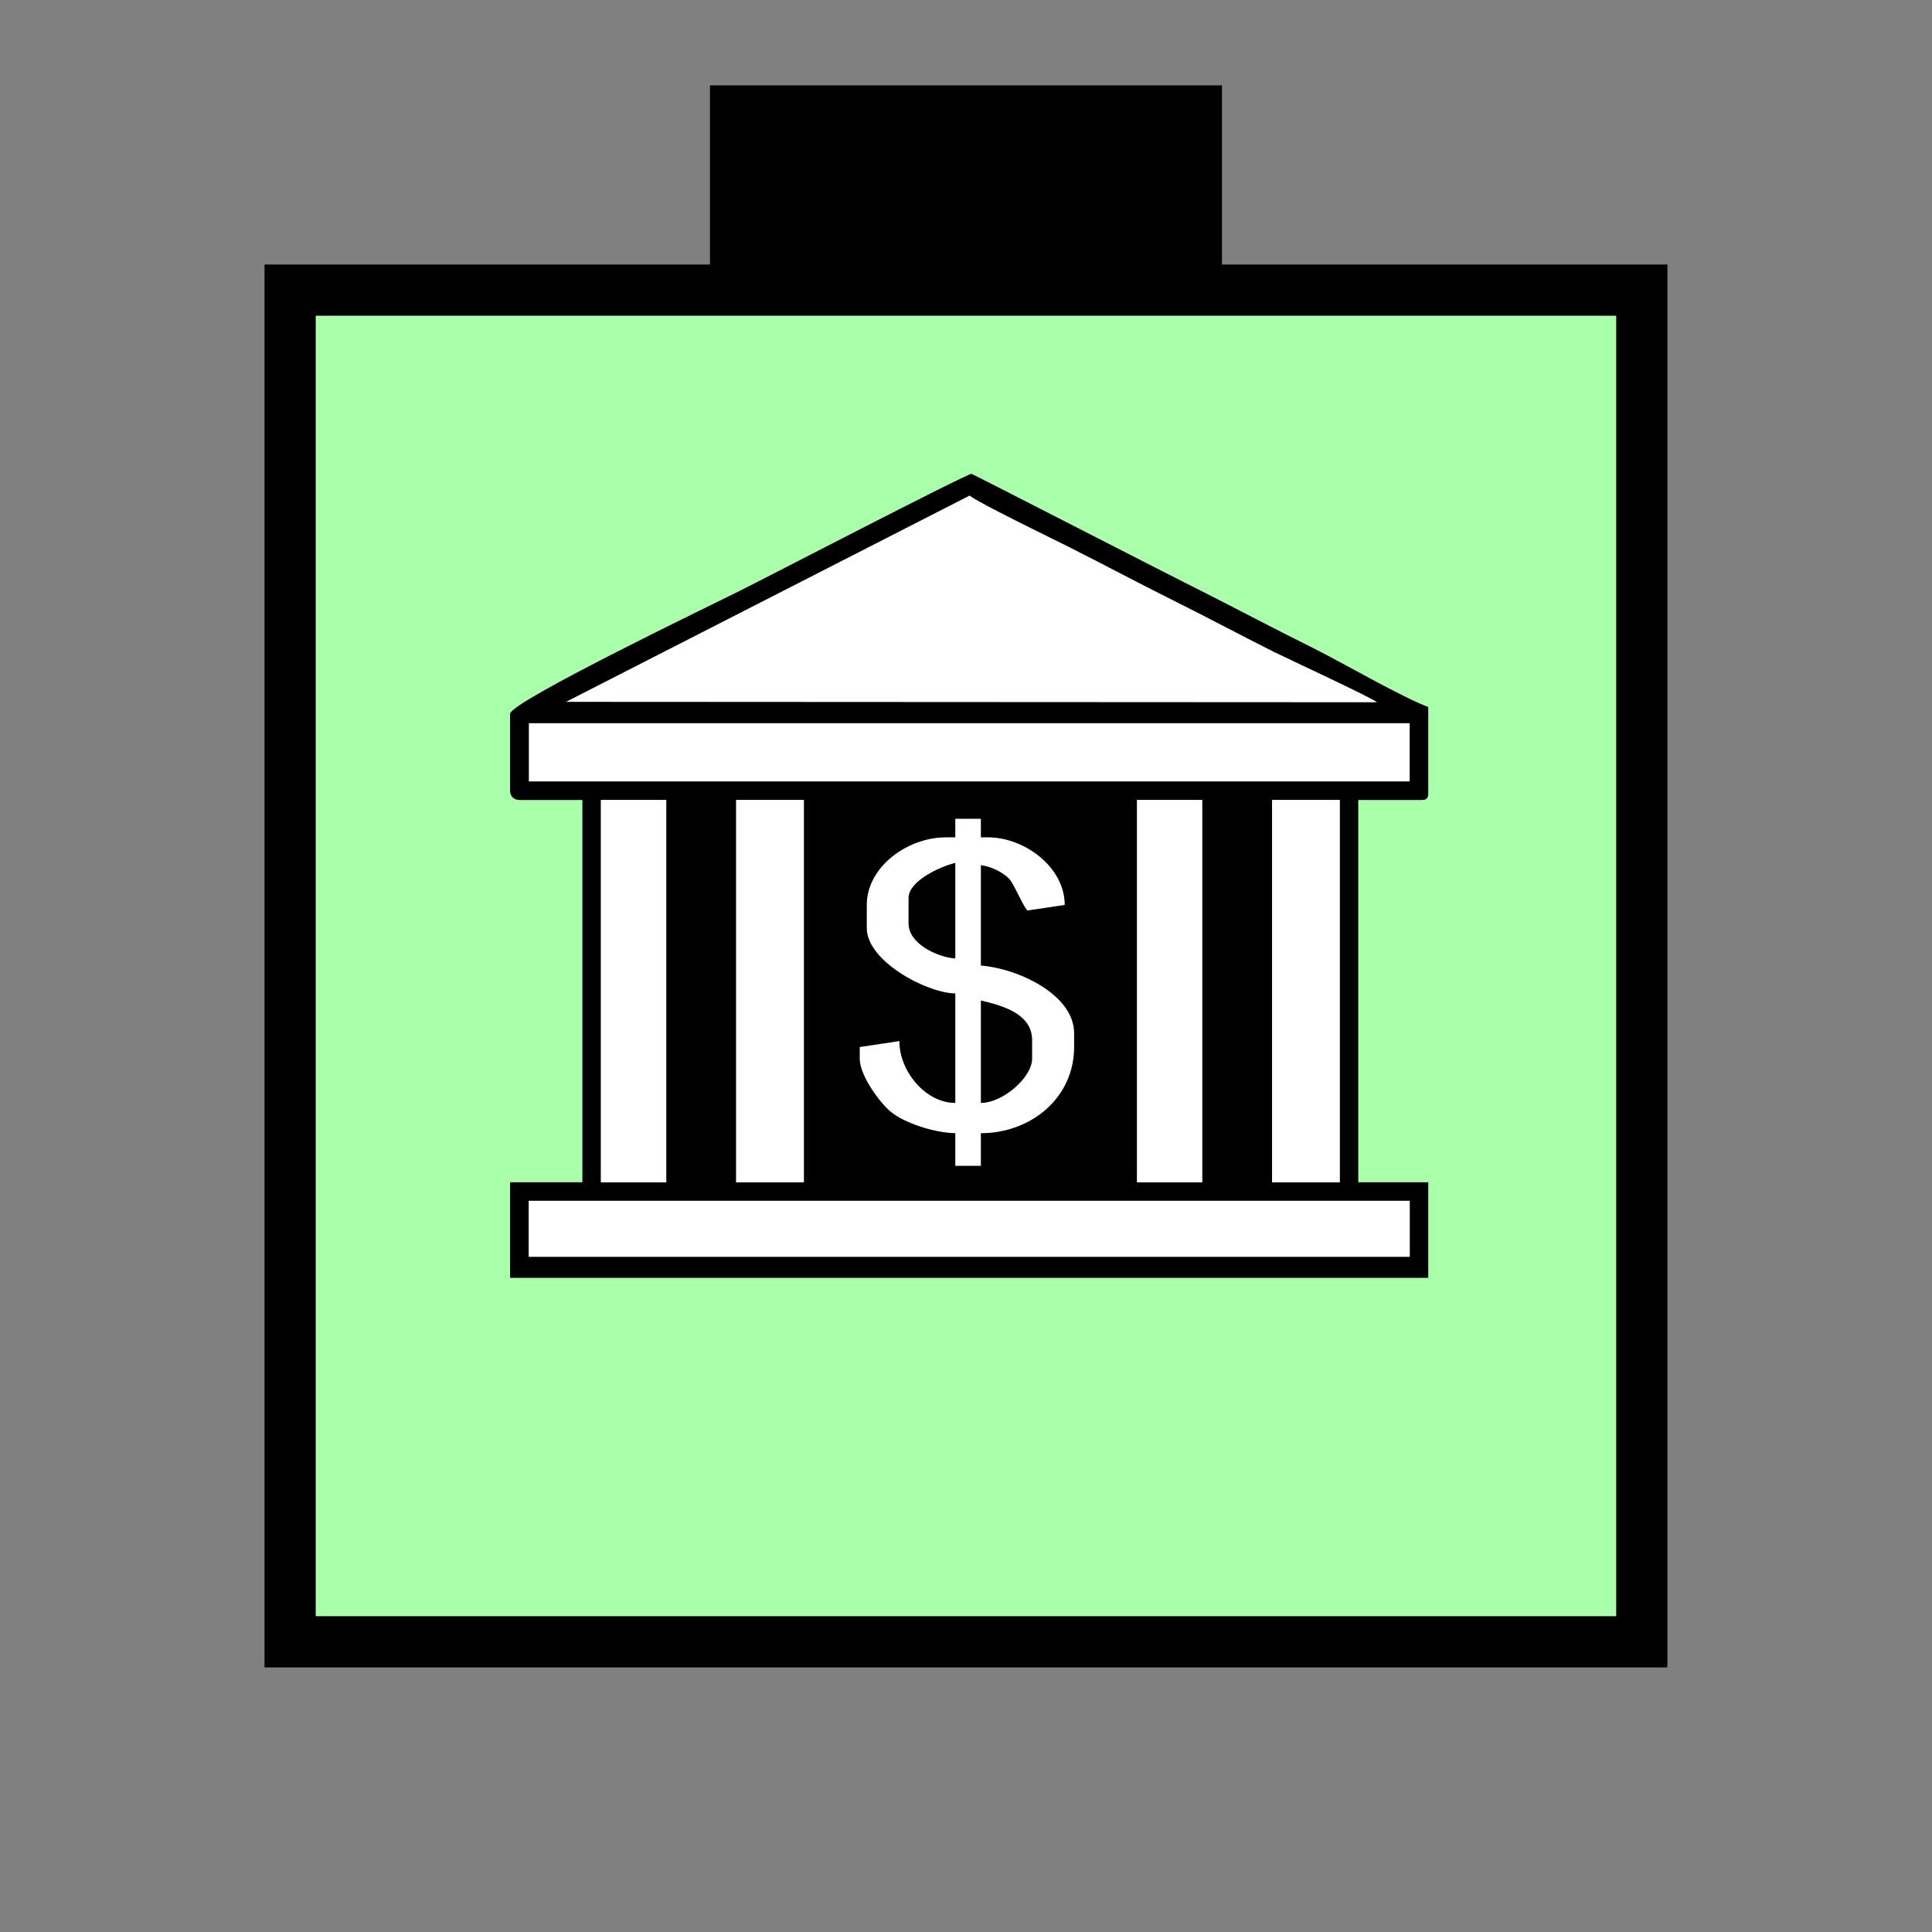 <?xml version="1.0" encoding="UTF-8" standalone="no"?>
<svg
   xmlns:dc="http://purl.org/dc/elements/1.1/"
   xmlns:cc="http://creativecommons.org/ns#"
   xmlns:rdf="http://www.w3.org/1999/02/22-rdf-syntax-ns#"
   xmlns:svg="http://www.w3.org/2000/svg"
   xmlns="http://www.w3.org/2000/svg"
   id="svg33"
   height="95.75mm"
   width="95.75mm"
   version="1.0">
  <rect width="100%" height="100%" fill="#808080" stroke="none"/>
  <defs
     id="defs3">
    <pattern
       y="0"
       x="0"
       height="6"
       width="6"
       patternUnits="userSpaceOnUse"
       id="EMFhbasepattern" />
  </defs>
  <path
     id="path5"
     d="  M 132.986,15.984   L 132.986,54.345   L 228.89,54.345   L 228.89,15.984   L 132.986,15.984   z "
     style="fill:#000000;fill-rule:evenodd;fill-opacity:1;stroke:none;" />
  <path
     id="path7"
     d="  M 54.345,54.345   L 54.345,307.531   L 307.531,307.531   L 307.531,54.345   L 54.345,54.345   z "
     style="fill:#aaffaa;fill-rule:evenodd;fill-opacity:1;stroke:none;" />
  <path
     id="path9"
     d="  M 54.345,54.345   L 307.531,54.345   L 307.531,307.531   L 54.345,307.531   z "
     style="fill:none;stroke:#000000;stroke-width:9.59px;stroke-linecap:butt;stroke-linejoin:miter;stroke-miterlimit:10;stroke-dasharray:none;stroke-opacity:1;" />
  <path
     id="path11"
     d="  M 106.013,131.468   L 257.941,131.548   C 256.942,130.669 241.317,123.436 238.56,122.077   C 232.127,118.841 225.933,115.524 219.499,112.327   C 213.026,109.09 207.032,105.894 200.479,102.577   C 197.202,100.939 183.296,94.185 181.617,92.827   L 106.013,131.468   z "
     style="fill:#ffffff;fill-rule:evenodd;fill-opacity:1;stroke:none;" />
  <path
     id="path13"
     d="  M 99.06,146.373   L 99.06,146.373   L 264.055,146.373   L 264.055,135.464   L 99.06,135.464   z "
     style="fill:#ffffff;fill-rule:evenodd;fill-opacity:1;stroke:none;" />
  <path
     id="path15"
     d="  M 183.735,206.592   L 183.735,187.412   C 187.811,188.371 193.326,189.889 193.326,194.844   L 193.326,198.321   C 193.326,201.797 187.851,206.592 183.735,206.592   z  M 170.189,172.986   L 170.189,168.191   C 170.189,165.114 175.823,162.397 178.94,161.638   L 178.94,179.54   C 175.464,179.26 170.189,176.742 170.189,172.986   z  M 178.94,156.842   L 177.182,156.842   C 169.989,156.842 162.357,162.357 162.357,169.51   L 162.357,173.865   C 162.357,179.979 173.426,185.973 178.94,186.093   L 178.94,206.592   C 173.306,206.592 168.431,200.558 168.471,195.004   L 161.038,196.123   L 161.038,198.321   C 161.038,201.517 164.874,206.632 166.832,208.231   C 169.23,210.269 174.864,212.187 178.94,212.267   L 178.94,218.381   L 183.735,218.381   L 183.735,212.267   C 193.046,212.267 201.198,205.713 201.198,196.123   L 201.198,193.525   C 201.198,186.413 190.968,181.458 183.735,180.858   L 183.735,162.077   C 185.653,162.237 188.251,163.596 189.25,164.874   C 190.049,165.913 192.007,170.469 192.487,170.549   L 199.44,169.51   C 199.44,162.437 191.927,156.842 185.054,156.842   L 183.735,156.842   L 183.735,153.366   L 178.94,153.366   z "
     style="fill:#ffffff;fill-rule:evenodd;fill-opacity:1;stroke:none;" />
  <path
     id="path17"
     d="  M 170.189,172.986   C 170.189,176.742 175.464,179.26 178.94,179.54   L 178.94,161.638   C 175.823,162.397 170.189,165.114 170.189,168.191   z "
     style="fill:#000000;fill-rule:evenodd;fill-opacity:1;stroke:none;" />
  <path
     id="path19"
     d="  M 183.735,206.592   C 187.851,206.592 193.326,201.797 193.326,198.321   L 193.326,194.844   C 193.326,189.889 187.811,188.371 183.735,187.412   z "
     style="fill:#000000;fill-rule:evenodd;fill-opacity:1;stroke:none;" />
  <path
     id="path21"
     d="  M 99.06,224.934   L 264.055,224.934   L 264.055,235.403   L 99.06,235.403   z  M 238.281,149.849   L 250.948,149.849   L 250.948,221.457   L 238.281,221.457   z  M 212.986,149.849   L 225.174,149.849   L 225.174,221.457   L 212.986,221.457   z  M 137.901,149.849   L 150.569,149.849   L 150.569,221.457   L 137.901,221.457   z  M 112.567,149.849   L 124.795,149.849   L 124.795,221.457   L 112.567,221.457   z  M 178.94,153.366   L 183.735,153.366   L 183.735,156.842   L 185.054,156.842   C 191.927,156.842 199.44,162.437 199.44,169.51   L 192.487,170.549   C 192.007,170.469 190.049,165.913 189.25,164.874   C 188.251,163.596 185.653,162.237 183.735,162.077   L 183.735,180.858   C 190.968,181.458 201.198,186.413 201.198,193.525   L 201.198,196.123   C 201.198,205.713 193.046,212.267 183.735,212.267   L 183.735,218.381   L 178.94,218.381   L 178.94,212.267   C 174.864,212.187 169.23,210.269 166.832,208.231   C 164.874,206.632 161.038,201.517 161.038,198.321   L 161.038,196.123   L 168.471,195.004   C 168.431,200.558 173.306,206.592 178.94,206.592   L 178.94,186.093   C 173.426,185.973 162.357,179.979 162.357,173.865   L 162.357,169.51   C 162.357,162.357 169.989,156.842 177.182,156.842   L 178.94,156.842   z  M 99.06,135.464   L 264.055,135.464   L 264.055,146.373   L 99.06,146.373   z  M 181.617,92.827   C 183.296,94.185 197.202,100.939 200.479,102.577   C 207.032,105.894 213.026,109.09 219.499,112.327   C 225.933,115.524 232.127,118.841 238.56,122.077   C 241.317,123.436 256.942,130.669 257.941,131.548   L 106.013,131.468   L 181.617,92.827   z  M 95.544,133.706   L 95.544,148.131   C 95.544,149.13 96.263,149.849 97.302,149.849   L 109.09,149.849   L 109.09,221.457   L 95.544,221.457   L 95.544,239.359   L 267.531,239.359   L 267.531,221.457   L 254.424,221.457   L 254.424,149.849   L 266.212,149.849   C 267.211,149.849 267.531,149.57 267.531,148.571   L 267.531,132.427   C 262.736,130.669 251.547,124.195 246.153,121.478   C 238.96,117.921 231.967,114.205 224.774,110.569   C 220.778,108.611 182.137,88.751 181.977,88.751   C 181.018,88.751 142.976,108.491 138.461,110.729   C 133.666,113.126 95.544,131.468 95.544,133.706   L 95.544,133.706   z "
     style="fill:#000000;fill-rule:evenodd;fill-opacity:1;stroke:none;" />
  <path
     id="path23"
     d="  M 112.567,221.457   L 112.567,221.457   L 124.795,221.457   L 124.795,149.849   L 112.567,149.849   z "
     style="fill:#ffffff;fill-rule:evenodd;fill-opacity:1;stroke:none;" />
  <path
     id="path25"
     d="  M 137.901,221.457   L 137.901,221.457   L 150.569,221.457   L 150.569,149.849   L 137.901,149.849   z "
     style="fill:#ffffff;fill-rule:evenodd;fill-opacity:1;stroke:none;" />
  <path
     id="path27"
     d="  M 212.986,221.457   L 212.986,221.457   L 225.174,221.457   L 225.174,149.849   L 212.986,149.849   z "
     style="fill:#ffffff;fill-rule:evenodd;fill-opacity:1;stroke:none;" />
  <path
     id="path29"
     d="  M 238.281,221.457   L 238.281,221.457   L 250.948,221.457   L 250.948,149.849   L 238.281,149.849   z "
     style="fill:#ffffff;fill-rule:evenodd;fill-opacity:1;stroke:none;" />
  <path
     id="path31"
     d="  M 99.06,235.403   L 99.06,235.403   L 264.055,235.403   L 264.055,224.934   L 99.06,224.934   z "
     style="fill:#ffffff;fill-rule:evenodd;fill-opacity:1;stroke:none;" />
</svg>
